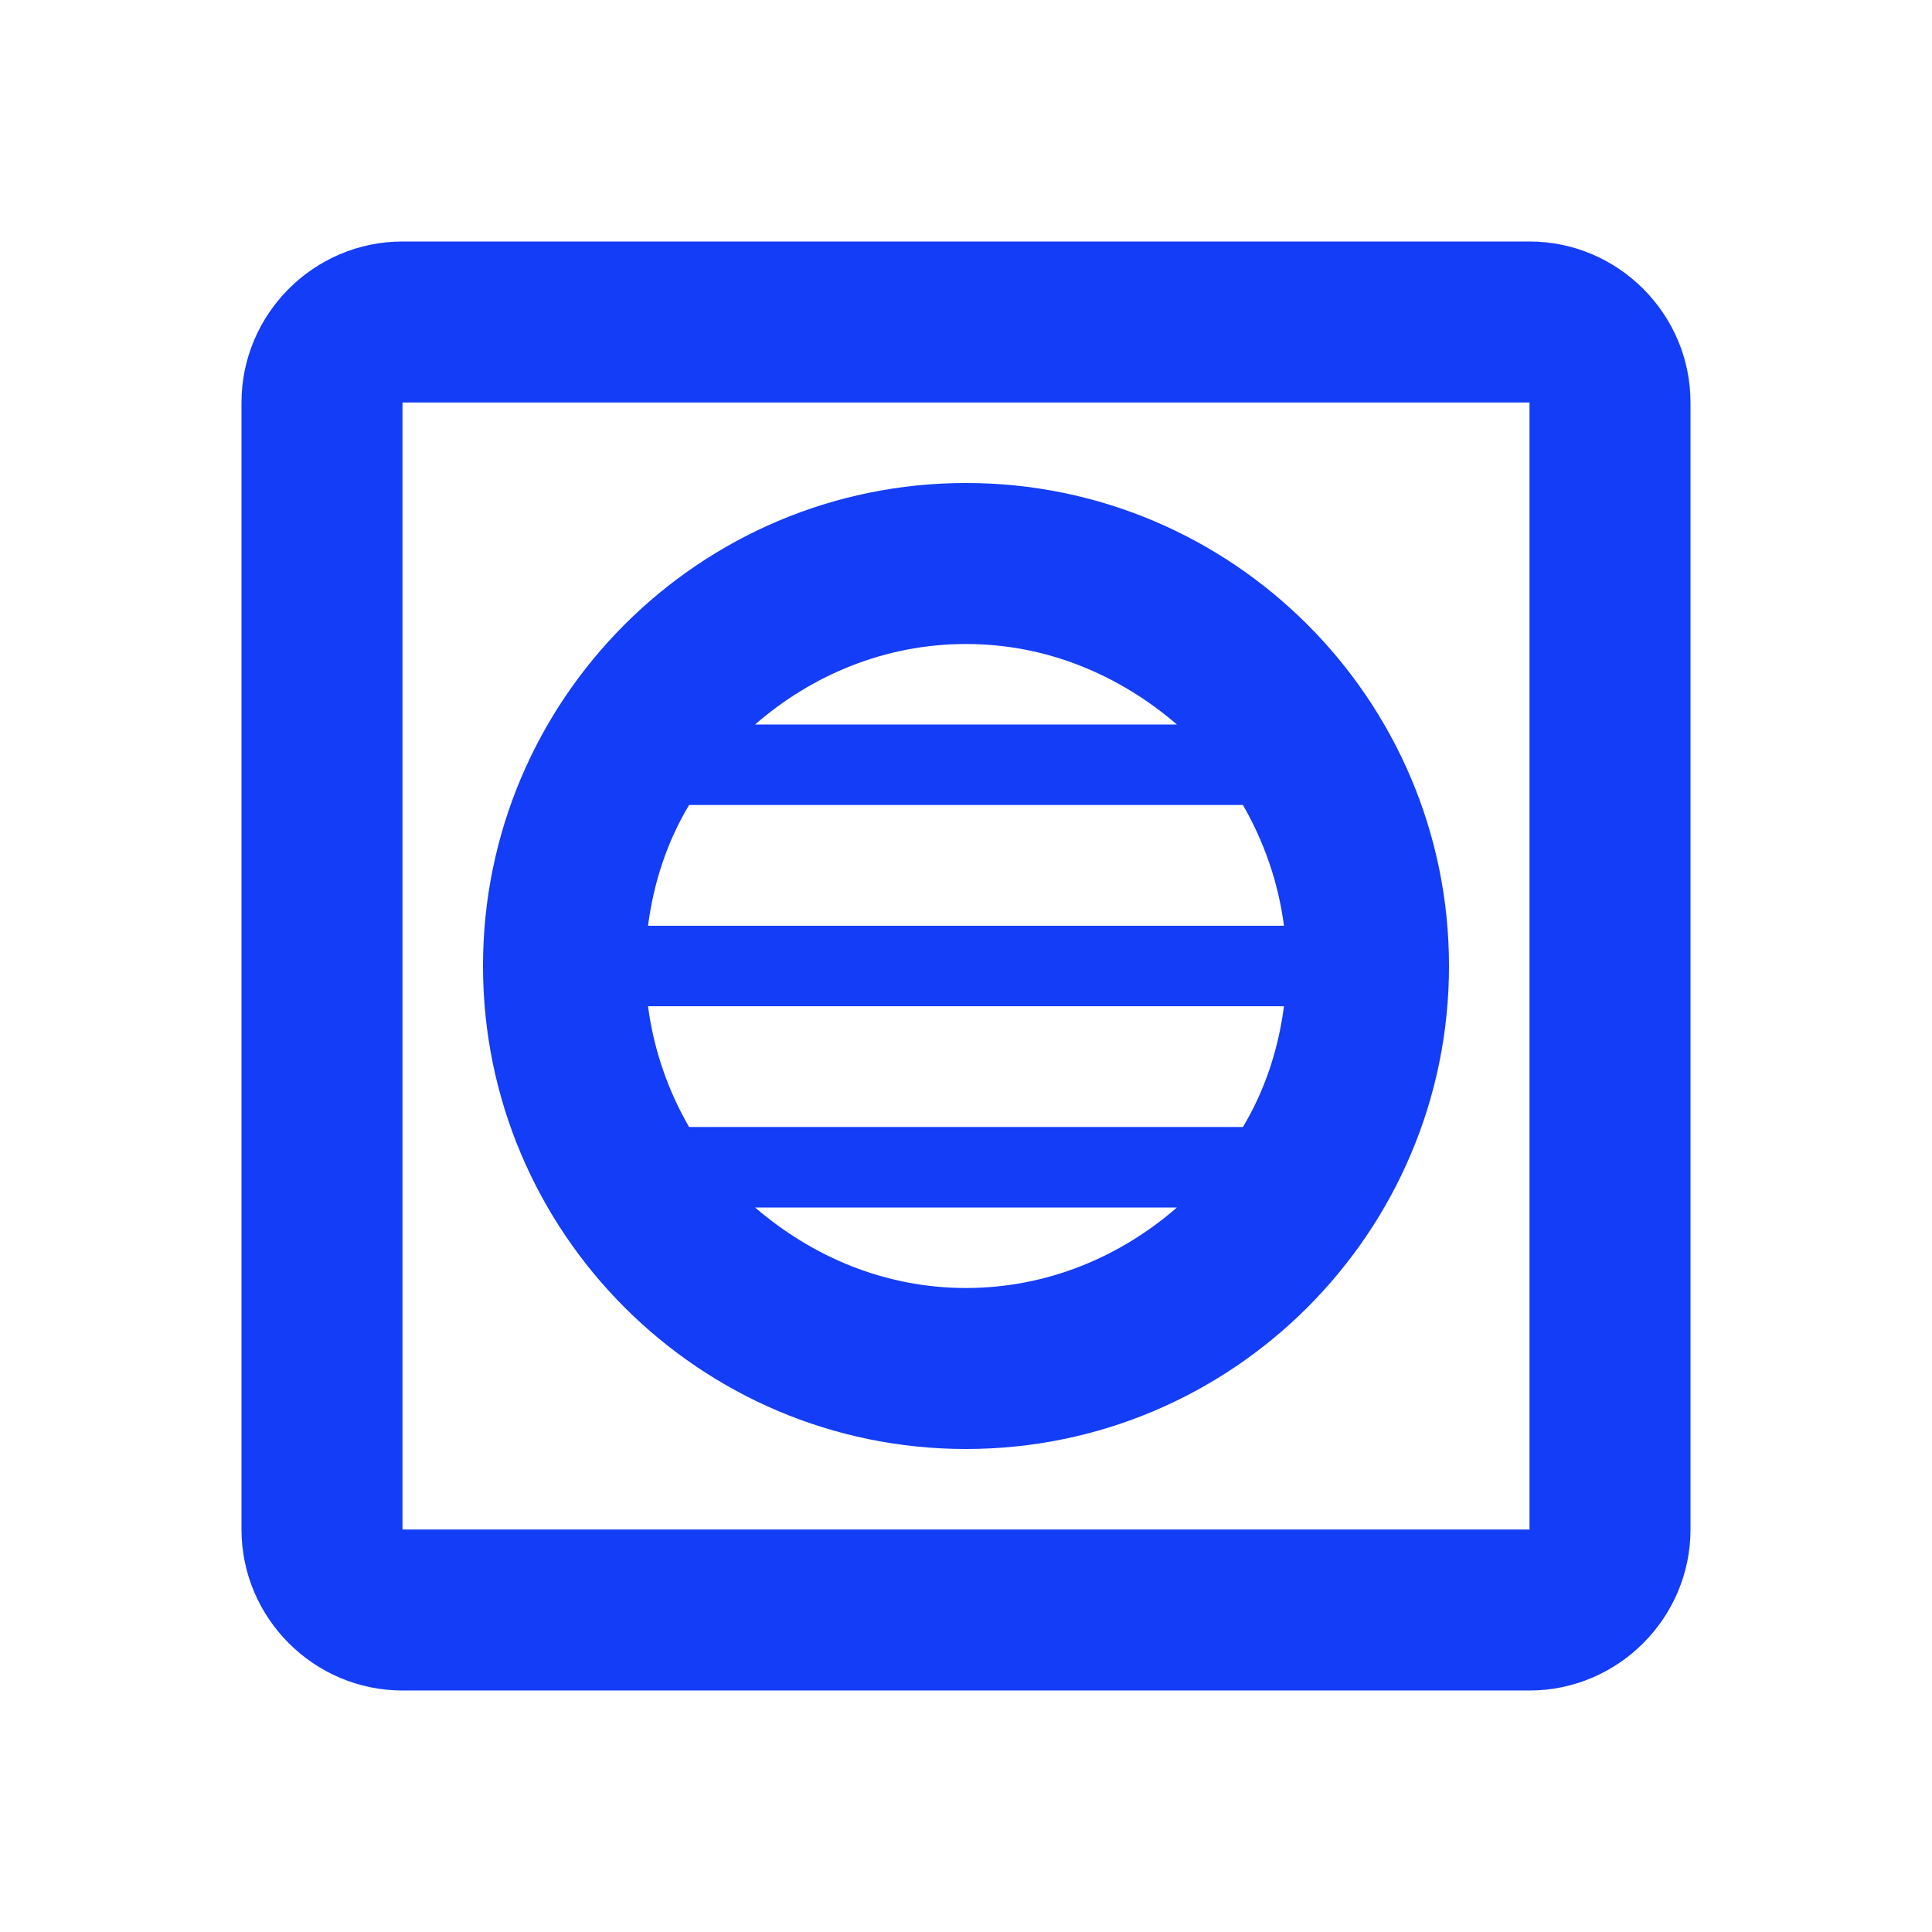 <svg fill="#133DF6" xmlns="http://www.w3.org/2000/svg" enable-background="new 0 0 24 24" height="24" viewBox="0 0 24 24" width="24"><g><rect fill="none" height="24" width="24"/></g><g><g><path d="M19,3H5C3.9,3,3,3.9,3,5v14c0,1.1,0.9,2,2,2h14c1.1,0,2-0.9,2-2V5C21,3.9,20.1,3,19,3z M19,19H5V5h14V19z"/><path d="M12,18c3.31,0,6-2.69,6-6s-2.69-6-6-6s-6,2.69-6,6S8.69,18,12,18z M15.44,10c0.26,0.45,0.44,0.96,0.51,1.5h-7.9 c0.07-0.54,0.24-1.05,0.51-1.5H15.44z M15.95,12.5c-0.07,0.54-0.24,1.05-0.51,1.5H8.56c-0.26-0.45-0.44-0.96-0.51-1.5H15.95z M9.38,15h5.24c-0.7,0.61-1.61,1-2.62,1S10.09,15.61,9.38,15z M14.62,9H9.38c0.7-0.61,1.61-1,2.62-1S13.91,8.39,14.62,9z"/></g></g></svg>